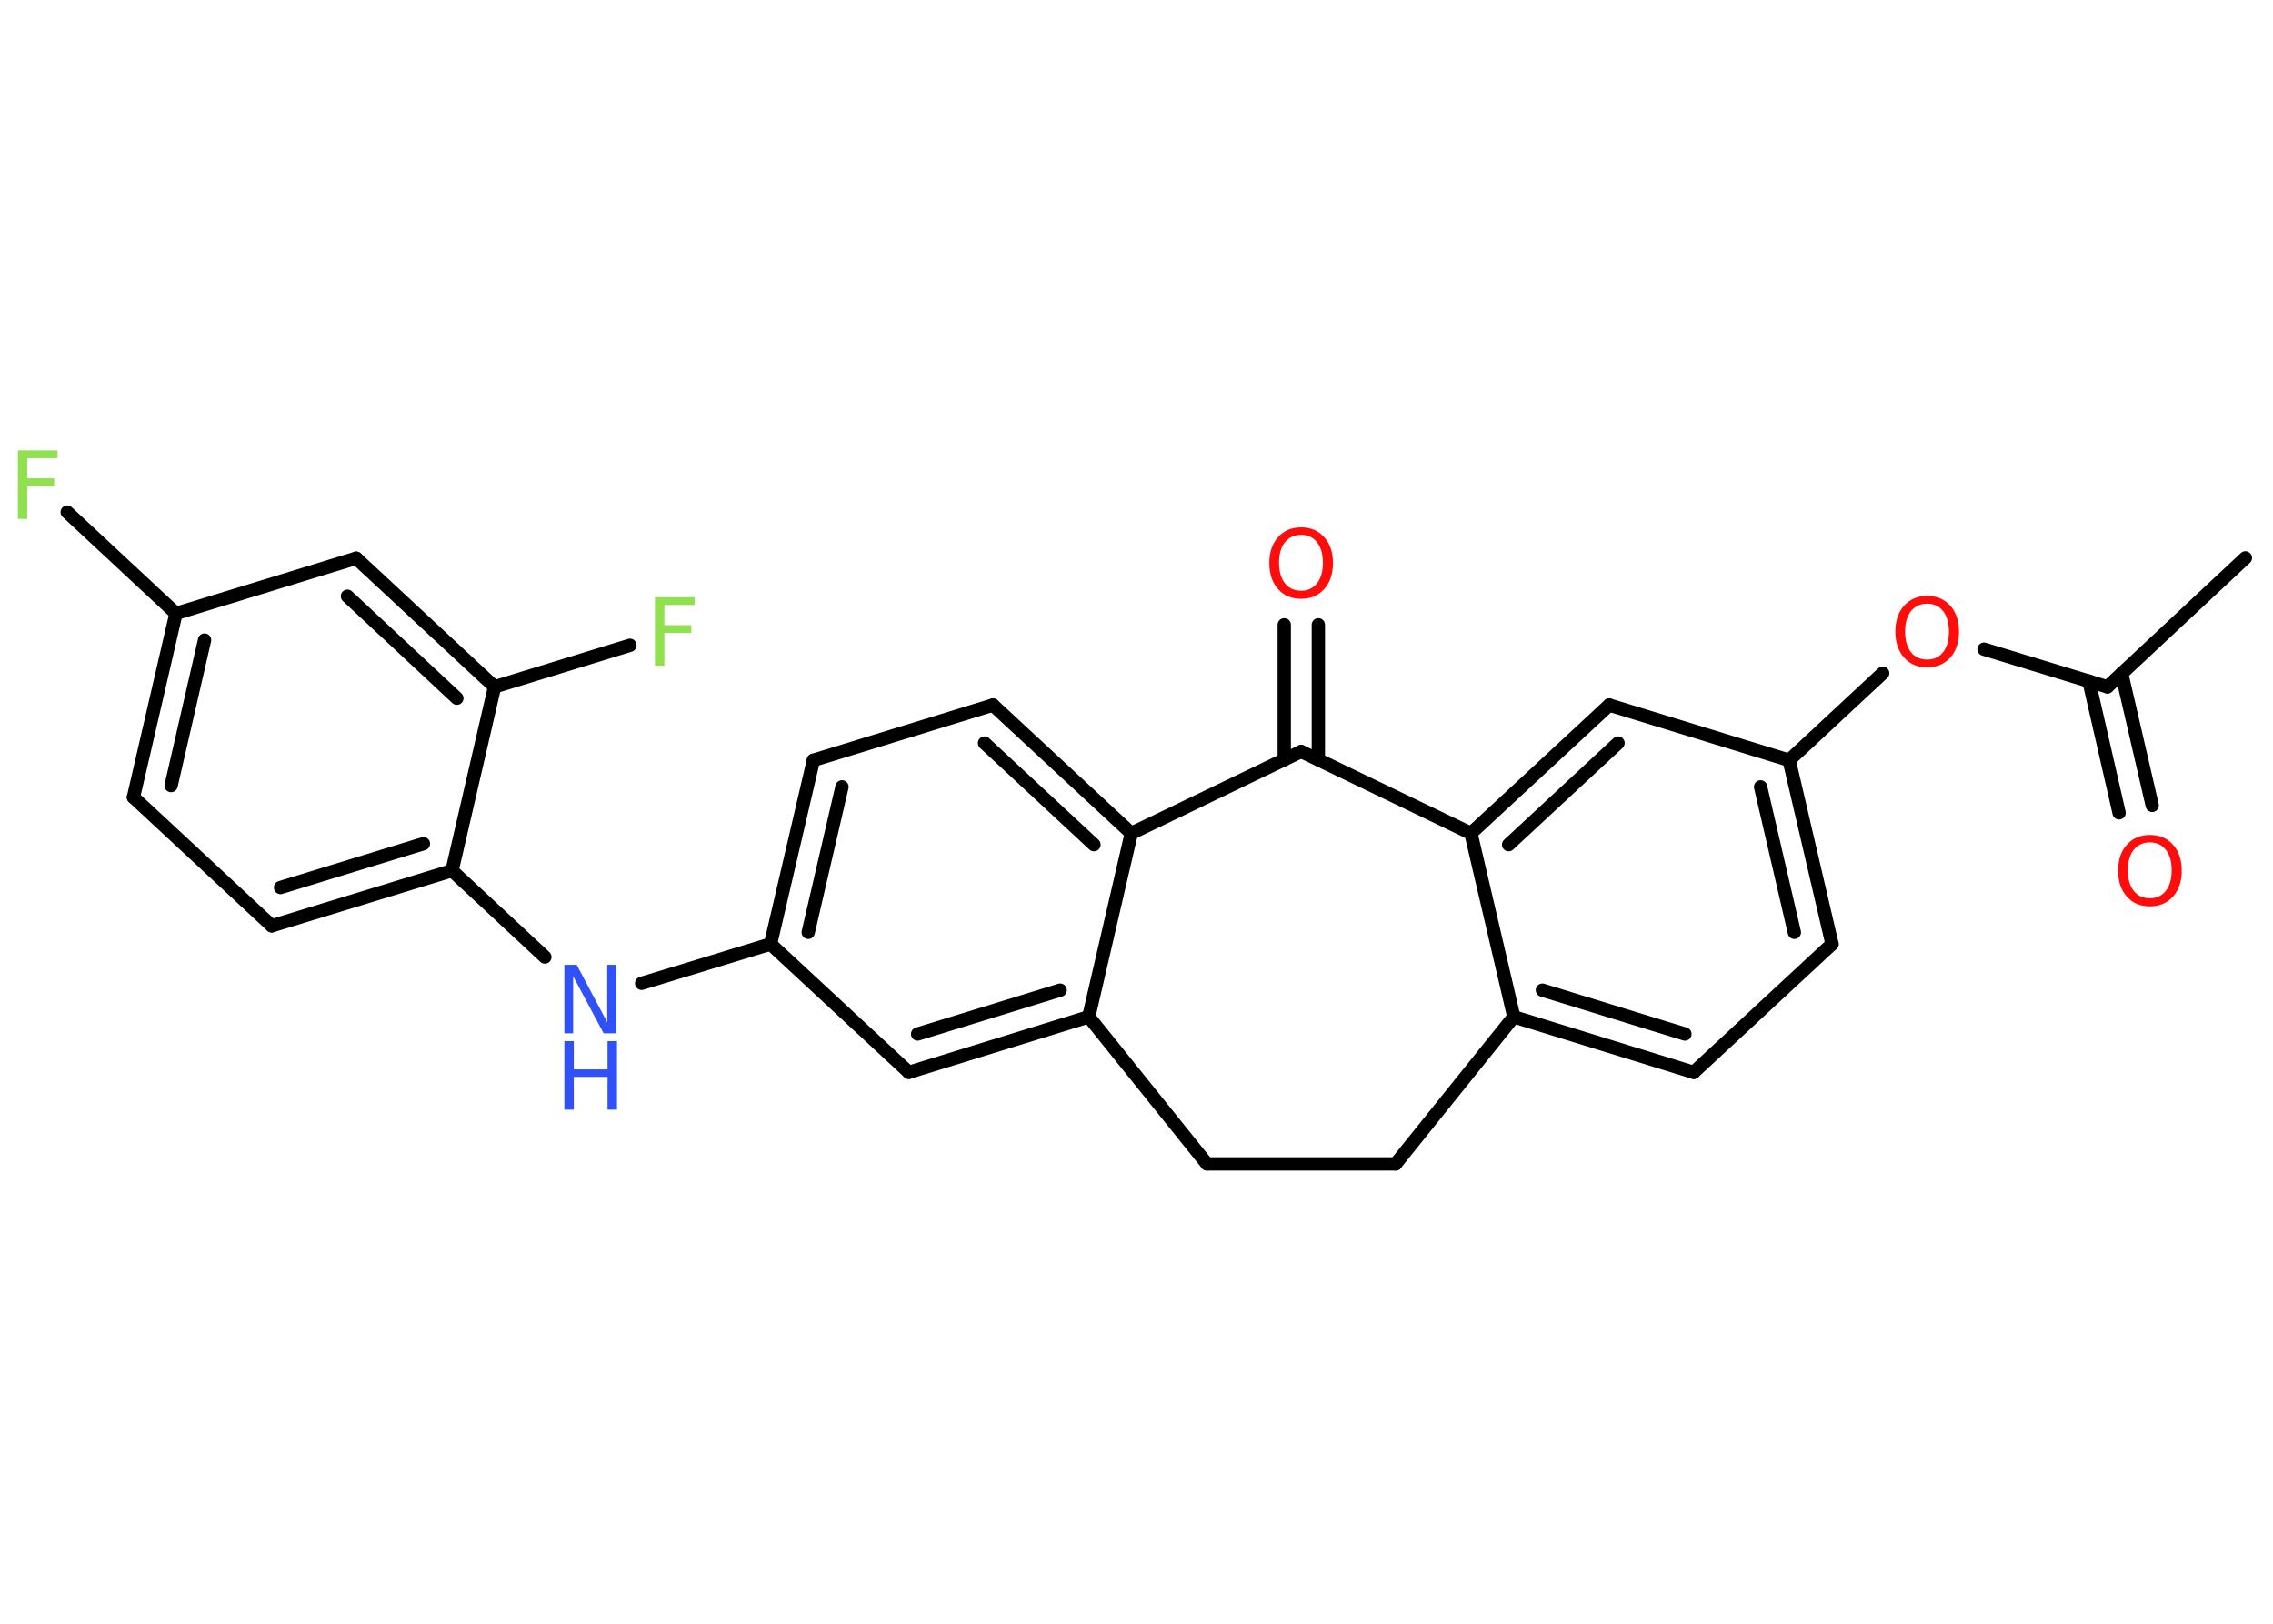 <?xml version='1.0' encoding='UTF-8'?>
<!DOCTYPE svg PUBLIC "-//W3C//DTD SVG 1.1//EN" "http://www.w3.org/Graphics/SVG/1.1/DTD/svg11.dtd">
<svg version='1.2' xmlns='http://www.w3.org/2000/svg' xmlns:xlink='http://www.w3.org/1999/xlink' width='70.0mm' height='50.0mm' viewBox='0 0 70.0 50.0'>
  <desc>Generated by the Chemistry Development Kit (http://github.com/cdk)</desc>
  <g stroke-linecap='round' stroke-linejoin='round' stroke='#000000' stroke-width='.41' fill='#FF0D0D'>
    <rect x='.0' y='.0' width='70.0' height='50.0' fill='#FFFFFF' stroke='none'/>
    <g id='mol1' class='mol'>
      <line id='mol1bnd1' class='bond' x1='69.15' y1='17.18' x2='64.9' y2='21.15'/>
      <g id='mol1bnd2' class='bond'>
        <line x1='65.34' y1='20.74' x2='66.28' y2='24.8'/>
        <line x1='64.33' y1='20.97' x2='65.26' y2='25.03'/>
      </g>
      <line id='mol1bnd3' class='bond' x1='64.9' y1='21.15' x2='61.1' y2='19.99'/>
      <line id='mol1bnd4' class='bond' x1='57.98' y1='20.73' x2='55.1' y2='23.41'/>
      <g id='mol1bnd5' class='bond'>
        <line x1='56.42' y1='29.07' x2='55.1' y2='23.41'/>
        <line x1='55.26' y1='28.71' x2='54.22' y2='24.23'/>
      </g>
      <line id='mol1bnd6' class='bond' x1='56.42' y1='29.07' x2='52.16' y2='33.02'/>
      <g id='mol1bnd7' class='bond'>
        <line x1='46.62' y1='31.31' x2='52.16' y2='33.02'/>
        <line x1='47.5' y1='30.49' x2='51.89' y2='31.84'/>
      </g>
      <line id='mol1bnd8' class='bond' x1='46.62' y1='31.31' x2='45.3' y2='25.66'/>
      <g id='mol1bnd9' class='bond'>
        <line x1='49.56' y1='21.71' x2='45.3' y2='25.66'/>
        <line x1='49.83' y1='22.88' x2='46.46' y2='26.01'/>
      </g>
      <line id='mol1bnd10' class='bond' x1='55.1' y1='23.41' x2='49.56' y2='21.71'/>
      <line id='mol1bnd11' class='bond' x1='45.3' y1='25.66' x2='40.07' y2='23.14'/>
      <g id='mol1bnd12' class='bond'>
        <line x1='39.55' y1='23.39' x2='39.55' y2='19.24'/>
        <line x1='40.6' y1='23.39' x2='40.6' y2='19.24'/>
      </g>
      <line id='mol1bnd13' class='bond' x1='40.07' y1='23.14' x2='34.84' y2='25.66'/>
      <g id='mol1bnd14' class='bond'>
        <line x1='34.84' y1='25.66' x2='30.58' y2='21.71'/>
        <line x1='33.69' y1='26.01' x2='30.32' y2='22.88'/>
      </g>
      <line id='mol1bnd15' class='bond' x1='30.58' y1='21.71' x2='25.05' y2='23.41'/>
      <g id='mol1bnd16' class='bond'>
        <line x1='25.05' y1='23.41' x2='23.73' y2='29.07'/>
        <line x1='25.93' y1='24.23' x2='24.89' y2='28.71'/>
      </g>
      <line id='mol1bnd17' class='bond' x1='23.73' y1='29.07' x2='19.76' y2='30.28'/>
      <line id='mol1bnd18' class='bond' x1='16.78' y1='29.47' x2='13.92' y2='26.81'/>
      <g id='mol1bnd19' class='bond'>
        <line x1='8.37' y1='28.51' x2='13.92' y2='26.81'/>
        <line x1='8.64' y1='27.33' x2='13.04' y2='25.98'/>
      </g>
      <line id='mol1bnd20' class='bond' x1='8.37' y1='28.51' x2='4.11' y2='24.55'/>
      <g id='mol1bnd21' class='bond'>
        <line x1='5.42' y1='18.89' x2='4.11' y2='24.55'/>
        <line x1='6.3' y1='19.71' x2='5.27' y2='24.19'/>
      </g>
      <line id='mol1bnd22' class='bond' x1='5.42' y1='18.89' x2='2.07' y2='15.77'/>
      <line id='mol1bnd23' class='bond' x1='5.42' y1='18.89' x2='10.97' y2='17.19'/>
      <g id='mol1bnd24' class='bond'>
        <line x1='15.23' y1='21.15' x2='10.97' y2='17.19'/>
        <line x1='14.07' y1='21.5' x2='10.7' y2='18.36'/>
      </g>
      <line id='mol1bnd25' class='bond' x1='13.92' y1='26.81' x2='15.23' y2='21.15'/>
      <line id='mol1bnd26' class='bond' x1='15.23' y1='21.15' x2='19.4' y2='19.87'/>
      <line id='mol1bnd27' class='bond' x1='23.73' y1='29.07' x2='27.99' y2='33.02'/>
      <g id='mol1bnd28' class='bond'>
        <line x1='27.99' y1='33.02' x2='33.53' y2='31.31'/>
        <line x1='28.26' y1='31.84' x2='32.65' y2='30.49'/>
      </g>
      <line id='mol1bnd29' class='bond' x1='34.84' y1='25.66' x2='33.53' y2='31.31'/>
      <line id='mol1bnd30' class='bond' x1='33.53' y1='31.31' x2='37.17' y2='35.84'/>
      <line id='mol1bnd31' class='bond' x1='37.17' y1='35.84' x2='42.98' y2='35.84'/>
      <line id='mol1bnd32' class='bond' x1='46.62' y1='31.31' x2='42.98' y2='35.84'/>
      <path id='mol1atm3' class='atom' d='M66.21 25.94q-.31 .0 -.5 .23q-.18 .23 -.18 .63q.0 .4 .18 .63q.18 .23 .5 .23q.31 .0 .49 -.23q.18 -.23 .18 -.63q.0 -.4 -.18 -.63q-.18 -.23 -.49 -.23zM66.21 25.71q.44 .0 .71 .3q.27 .3 .27 .8q.0 .5 -.27 .8q-.27 .3 -.71 .3q-.45 .0 -.71 -.3q-.27 -.3 -.27 -.8q.0 -.5 .27 -.8q.27 -.3 .71 -.3z' stroke='none'/>
      <path id='mol1atm4' class='atom' d='M59.35 18.59q-.31 .0 -.5 .23q-.18 .23 -.18 .63q.0 .4 .18 .63q.18 .23 .5 .23q.31 .0 .49 -.23q.18 -.23 .18 -.63q.0 -.4 -.18 -.63q-.18 -.23 -.49 -.23zM59.35 18.35q.44 .0 .71 .3q.27 .3 .27 .8q.0 .5 -.27 .8q-.27 .3 -.71 .3q-.45 .0 -.71 -.3q-.27 -.3 -.27 -.8q.0 -.5 .27 -.8q.27 -.3 .71 -.3z' stroke='none'/>
      <path id='mol1atm12' class='atom' d='M40.07 16.47q-.31 .0 -.5 .23q-.18 .23 -.18 .63q.0 .4 .18 .63q.18 .23 .5 .23q.31 .0 .49 -.23q.18 -.23 .18 -.63q.0 -.4 -.18 -.63q-.18 -.23 -.49 -.23zM40.07 16.24q.44 .0 .71 .3q.27 .3 .27 .8q.0 .5 -.27 .8q-.27 .3 -.71 .3q-.45 .0 -.71 -.3q-.27 -.3 -.27 -.8q.0 -.5 .27 -.8q.27 -.3 .71 -.3z' stroke='none'/>
      <g id='mol1atm17' class='atom'>
        <path d='M17.38 29.71h.38l.94 1.77v-1.77h.28v2.11h-.39l-.94 -1.76v1.76h-.27v-2.11z' stroke='none' fill='#3050F8'/>
        <path d='M17.38 32.06h.29v.87h1.04v-.87h.29v2.11h-.29v-1.01h-1.04v1.01h-.29v-2.11z' stroke='none' fill='#3050F8'/>
      </g>
      <path id='mol1atm22' class='atom' d='M.56 13.87h1.21v.24h-.93v.62h.83v.24h-.83v1.01h-.29v-2.11z' stroke='none' fill='#90E050'/>
      <path id='mol1atm25' class='atom' d='M20.18 18.39h1.21v.24h-.93v.62h.83v.24h-.83v1.01h-.29v-2.11z' stroke='none' fill='#90E050'/>
    </g>
  </g>
</svg>
